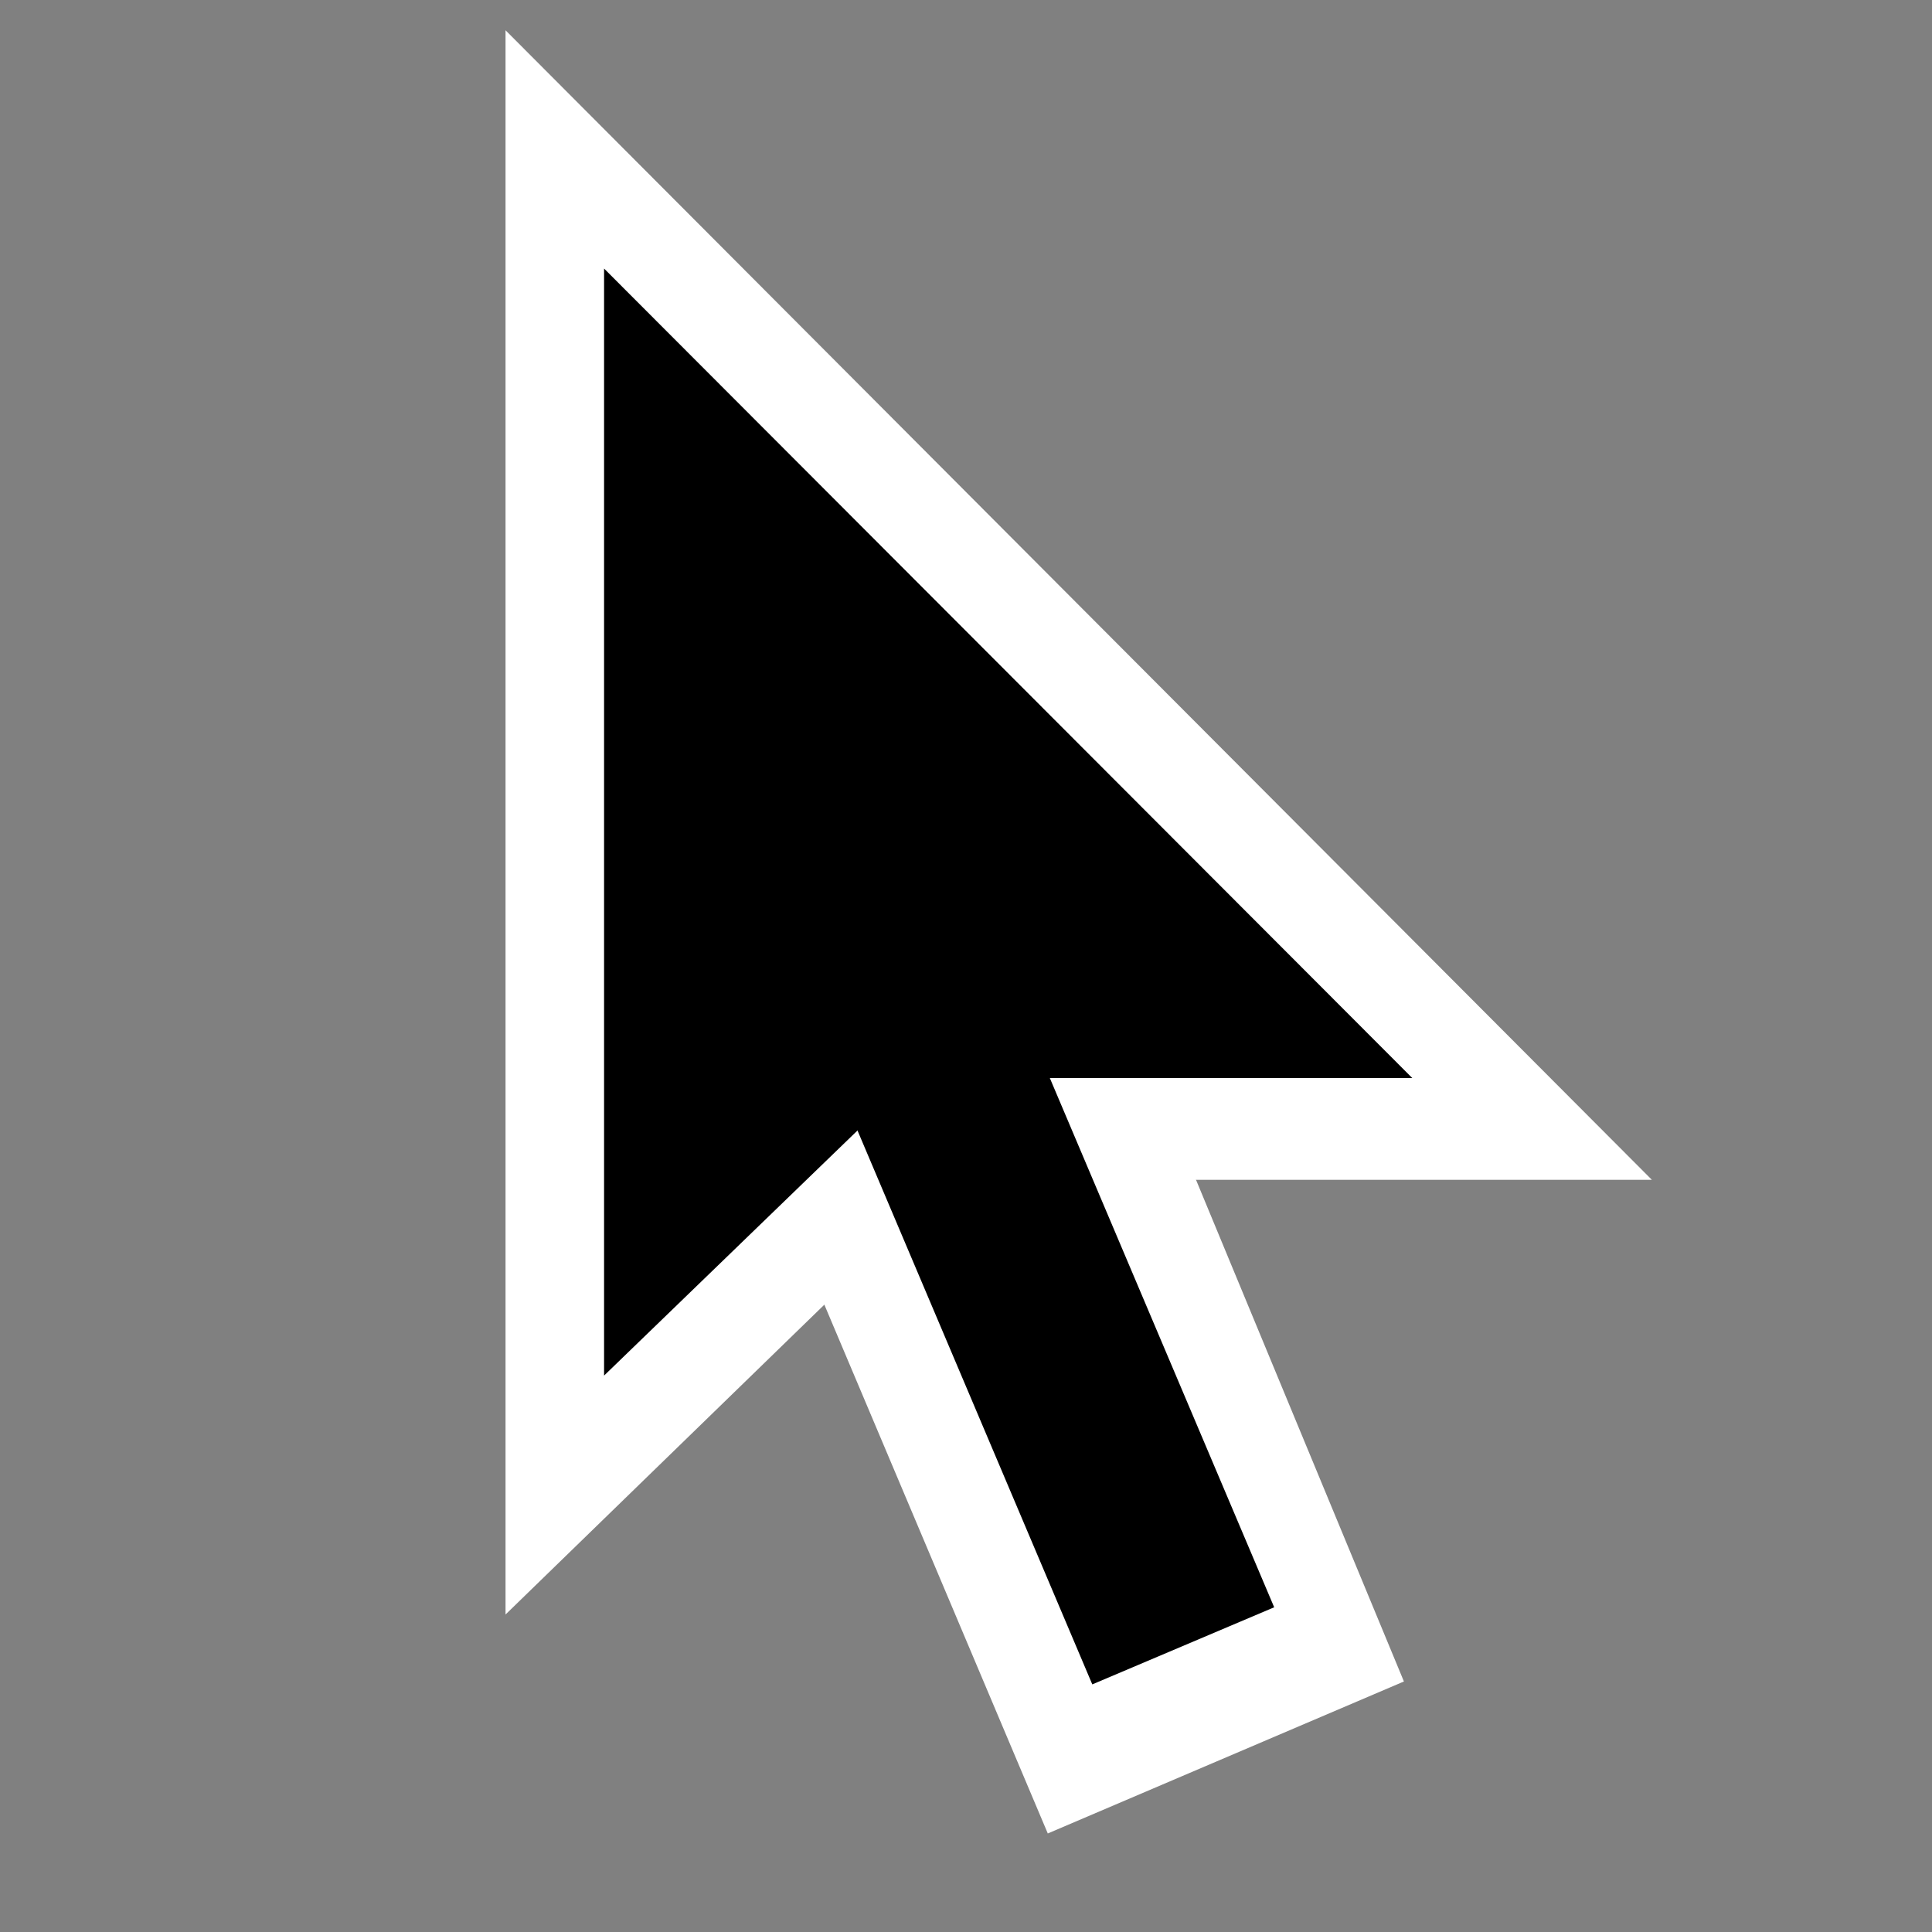 <svg id="Layer_1" data-name="Layer 1" xmlns="http://www.w3.org/2000/svg" width="30" height="30" viewBox="0 0 30 30"><rect x="0" y="0" width="30" height="30" fill="#808080" stroke="none"/><defs><style>.cls-1{fill:#fafafa;}.cls-2{fill:#fff;}</style></defs><polygon class="cls-2" points="7.85 25.07 7.85 0.47 25.65 18.32 15.24 18.32 14.6 18.51 7.85 25.07"/><polygon class="cls-2" points="21.8 26.11 16.27 28.47 9.07 11.43 14.73 9.05 21.8 26.11"/><rect x="14.42" y="13.85" width="3.07" height="12.29" transform="matrix(0.92, -0.39, 0.39, 0.92, -6.5, 7.73)"/><polygon points="9.38 4.17 9.38 21.36 13.94 16.95 14.6 16.74 21.93 16.74 9.38 4.17"/></svg>

